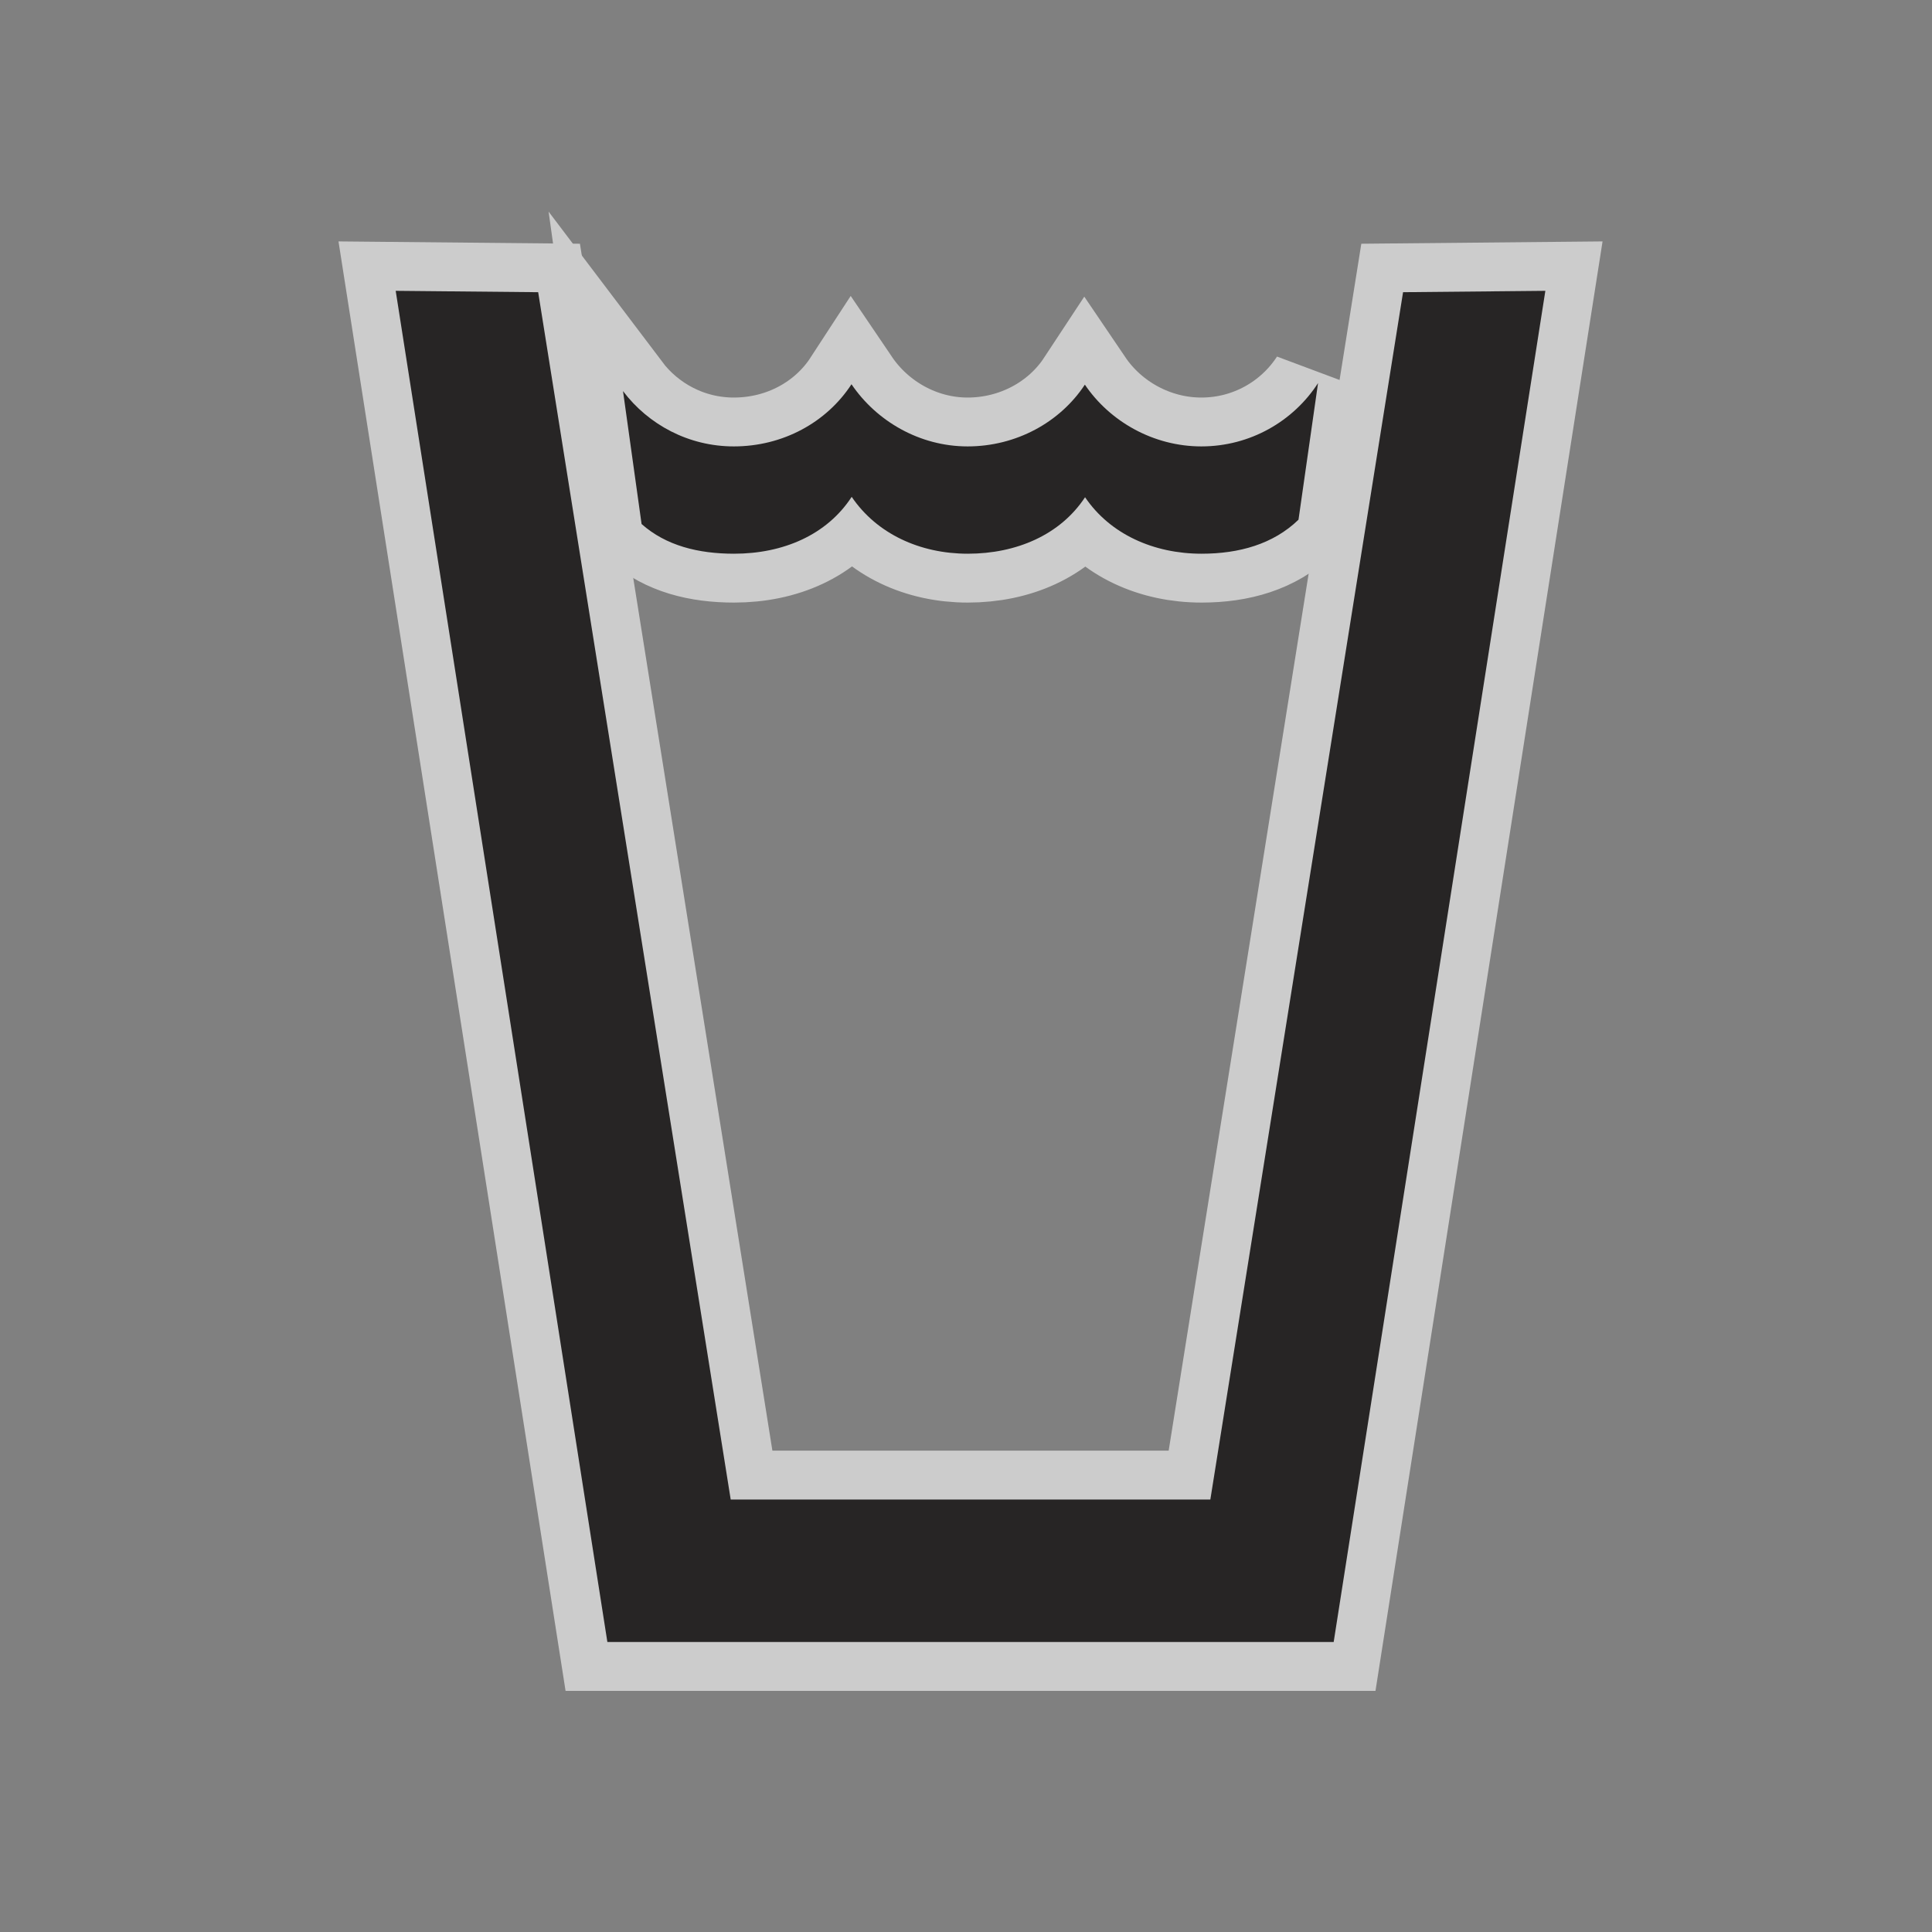 <?xml version="1.0" encoding="UTF-8" standalone="no"?>
<!-- Created with Inkscape (http://www.inkscape.org/) -->

<svg
   xmlns:dc="http://purl.org/dc/elements/1.1/"
   xmlns:cc="http://creativecommons.org/ns#"
   xmlns:rdf="http://www.w3.org/1999/02/22-rdf-syntax-ns#"
   xmlns:svg="http://www.w3.org/2000/svg"
   xmlns="http://www.w3.org/2000/svg"
   xmlns:sodipodi="http://sodipodi.sourceforge.net/DTD/sodipodi-0.dtd"
   xmlns:inkscape="http://www.inkscape.org/namespaces/inkscape"
   width="24"
   height="24"
   id="svg27349"
   version="1.1"
   inkscape:version="0.48.2 r9819"
   sodipodi:docname="drinking-water-white-24.svg">
  <rect width="100%" height="100%" fill="#808080" stroke="none"/>
  <defs
     id="defs27351" />
  <sodipodi:namedview
     id="base"
     pagecolor="#ffffff"
     bordercolor="#666666"
     borderopacity="1.0"
     inkscape:pageopacity="0.0"
     inkscape:pageshadow="2"
     inkscape:zoom="9.0833806"
     inkscape:cx="14.197891"
     inkscape:cy="13.129232"
     inkscape:document-units="px"
     inkscape:current-layer="layer1"
     showgrid="false"
     inkscape:window-width="629"
     inkscape:window-height="573"
     inkscape:window-x="2658"
     inkscape:window-y="16"
     inkscape:window-maximized="0" />
  <g
     inkscape:label="Layer 1"
     inkscape:groupmode="layer"
     id="layer1"
     transform="translate(0,-1028.362)">
    <g
       id="g14018"
       transform="matrix(2.428,0,0,2.428,-51.385,505.934)">
      <path
         style="opacity:0;fill:#272525"
         inkscape:connector-curvature="0"
         id="path14021"
         d="m 29.862,225.015 c 0.652,0 1.181,-0.529 1.181,-1.182 v -7.521 c 0,-0.652 -0.528,-1.181 -1.181,-1.181 h -7.521 c -0.652,0 -1.181,0.528 -1.181,1.181 v 7.521 c 0,0.652 0.528,1.182 1.181,1.182 h 7.521 z" />
      <g
         id="g14023"
         style="opacity:0.6;stroke:#ffffff;stroke-width:0.5;stroke-miterlimit:4;stroke-opacity:1;stroke-dasharray:none">
        <path
           style="fill:#272525;stroke:#ffffff;stroke-width:0.5;stroke-miterlimit:4;stroke-opacity:1;stroke-dasharray:none"
           inkscape:connector-curvature="0"
           id="path14025"
           d="m 27.807,217.827 c -0.129,0.125 -0.304,0.174 -0.496,0.174 -0.245,0 -0.468,-0.1 -0.596,-0.289 -0.127,0.193 -0.352,0.289 -0.6,0.289 -0.245,0 -0.466,-0.102 -0.594,-0.291 -0.127,0.195 -0.351,0.291 -0.602,0.291 -0.182,0 -0.348,-0.041 -0.473,-0.152 l -0.095,-0.68 c 0.13,0.172 0.336,0.283 0.567,0.283 0.251,0 0.475,-0.123 0.602,-0.318 0.128,0.189 0.349,0.318 0.594,0.318 0.248,0 0.473,-0.123 0.6,-0.316 0.128,0.189 0.351,0.316 0.596,0.316 0.25,0 0.471,-0.129 0.597,-0.324 l -0.1,0.699 z" />
        <polygon
           style="fill:#272525;stroke:#ffffff;stroke-width:0.5;stroke-miterlimit:4;stroke-opacity:1;stroke-dasharray:none"
           id="polygon14027"
           points="23.917,216.663 23.188,216.656 24.271,223.569 27.987,223.569 29.07,216.656 28.342,216.663 27.356,222.84 24.902,222.84 " />
      </g>
      <g
         id="g14029">
        <path
           d="m 27.807,217.827 c -0.129,0.125 -0.304,0.174 -0.496,0.174 -0.245,0 -0.468,-0.1 -0.596,-0.289 -0.127,0.193 -0.352,0.289 -0.6,0.289 -0.245,0 -0.466,-0.102 -0.594,-0.291 -0.127,0.195 -0.351,0.291 -0.602,0.291 -0.182,0 -0.348,-0.041 -0.473,-0.152 l -0.095,-0.68 c 0.13,0.172 0.336,0.283 0.567,0.283 0.251,0 0.475,-0.123 0.602,-0.318 0.128,0.189 0.349,0.318 0.594,0.318 0.248,0 0.473,-0.123 0.6,-0.316 0.128,0.189 0.351,0.316 0.596,0.316 0.25,0 0.471,-0.129 0.597,-0.324 l -0.1,0.699 z"
           id="path14031"
           inkscape:connector-curvature="0"
           style="fill:#272525" />
        <polygon
           points="23.917,216.663 23.188,216.656 24.271,223.569 27.987,223.569 29.07,216.656 28.342,216.663 27.356,222.84 24.902,222.84 "
           id="polygon14033"
           style="fill:#272525" />
      </g>
    </g>
  </g>
</svg>

